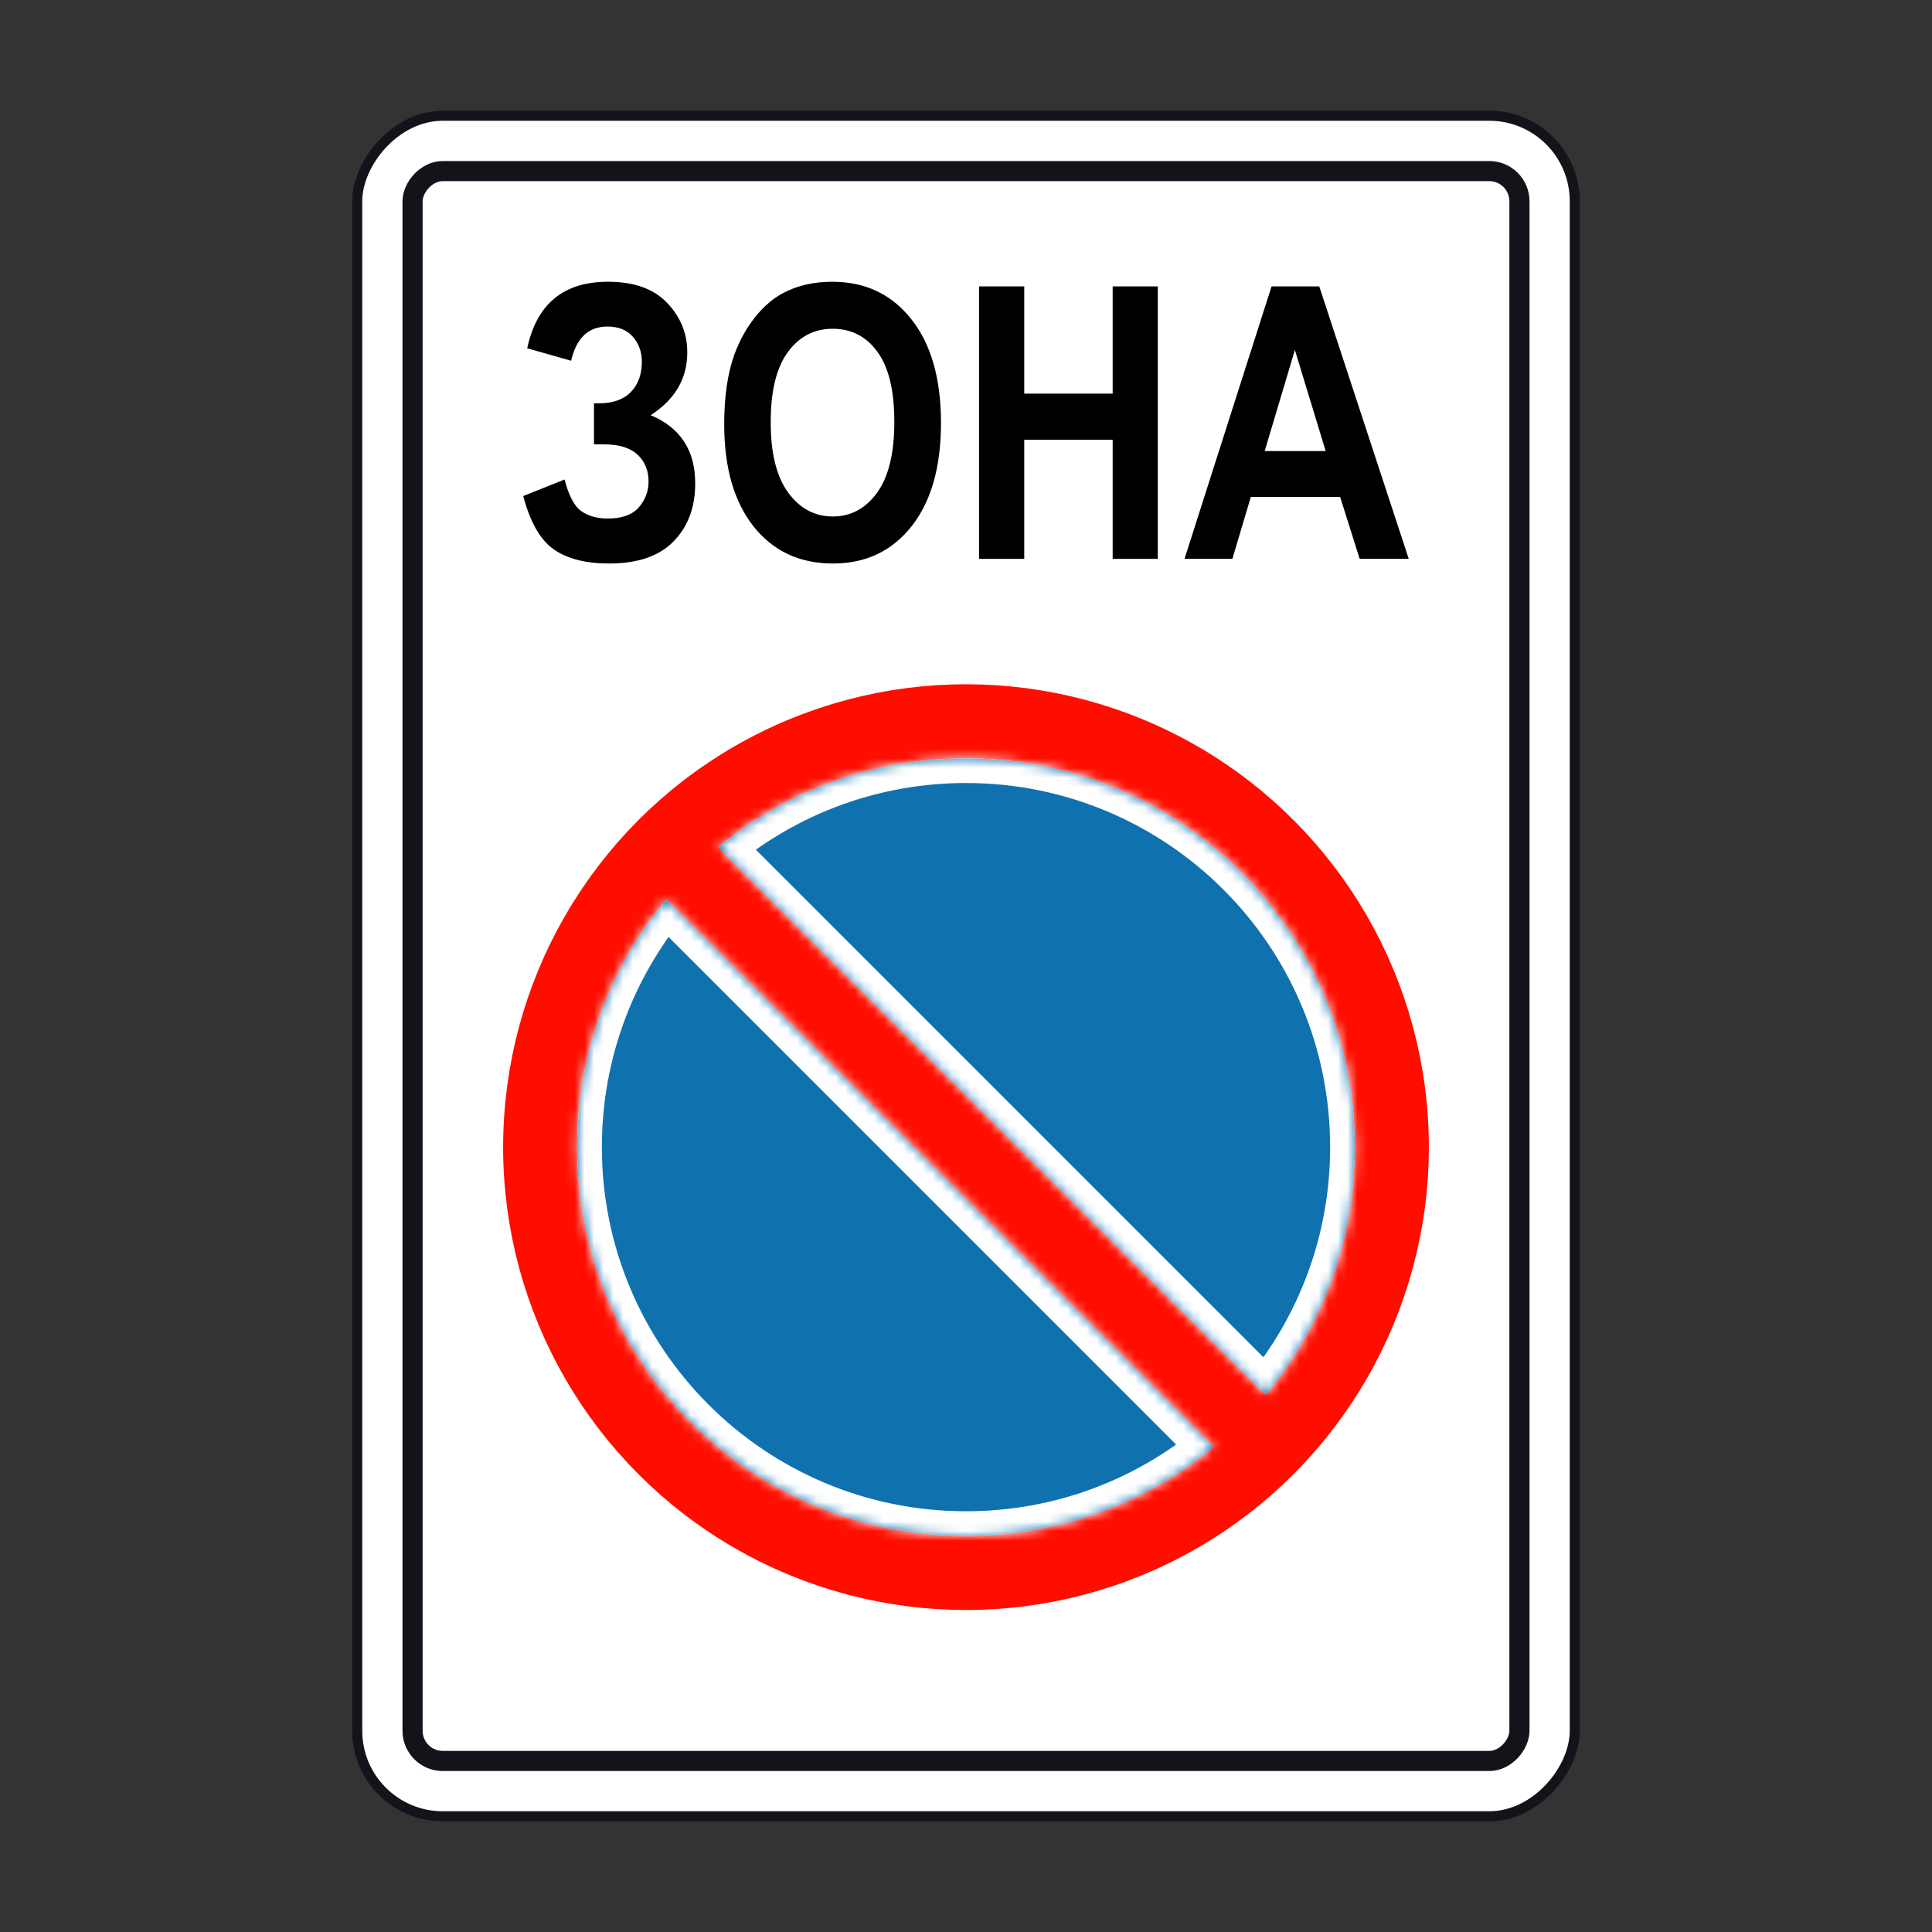 <svg width="200" height="200" viewBox="0 0 200 200" fill="none" xmlns="http://www.w3.org/2000/svg">
<rect x="0" y="0" width="200" height="200" fill="#333333" stroke="none"/>
<rect x="0.521" y="-0.521" width="126.042" height="176.042" rx="8.854" transform="matrix(-1 0 0 1 163.542 12.501)" fill="white" stroke="#13141A" stroke-width="1.042"/>
<rect x="-1.042" y="1.042" width="114.583" height="164.583" rx="3.125" transform="matrix(-1 0 0 1 156.25 16.669)" fill="white" stroke="#13141A" stroke-width="2.083"/>
<path d="M59.122 37.344L54.577 36.055C55.555 31.463 58.338 29.167 62.925 29.167C65.639 29.167 67.686 29.898 69.064 31.36C70.453 32.81 71.147 34.516 71.147 36.478C71.147 37.825 70.831 39.043 70.2 40.133C69.569 41.211 68.622 42.16 67.359 42.981C68.895 43.622 70.047 44.533 70.815 45.713C71.583 46.88 71.967 48.323 71.967 50.042C71.967 52.517 71.221 54.518 69.727 56.044C68.243 57.571 66.018 58.334 63.051 58.334C60.632 58.334 58.722 57.846 57.323 56.871C55.924 55.884 54.871 54.043 54.167 51.35L58.443 49.638C58.885 51.331 59.469 52.427 60.195 52.927C60.931 53.428 61.836 53.678 62.909 53.678C64.382 53.678 65.455 53.293 66.129 52.523C66.802 51.741 67.138 50.85 67.138 49.849C67.138 48.695 66.754 47.765 65.987 47.059C65.229 46.354 64.082 46.001 62.546 46.001H61.489V41.749H62.026C63.456 41.749 64.55 41.358 65.308 40.576C66.065 39.794 66.444 38.755 66.444 37.459C66.444 36.433 66.134 35.567 65.513 34.862C64.903 34.156 64.024 33.804 62.878 33.804C60.921 33.804 59.669 34.984 59.122 37.344Z" fill="black"/>
<path d="M74.97 43.923C74.97 41.05 75.322 38.639 76.027 36.69C76.553 35.253 77.268 33.964 78.173 32.822C79.088 31.681 80.088 30.834 81.171 30.283C82.613 29.539 84.275 29.167 86.158 29.167C89.567 29.167 92.292 30.456 94.333 33.034C96.384 35.612 97.41 39.197 97.41 43.789C97.41 48.342 96.395 51.908 94.364 54.486C92.334 57.051 89.62 58.334 86.221 58.334C82.781 58.334 80.046 57.057 78.015 54.505C75.985 51.94 74.97 48.413 74.97 43.923ZM79.783 43.731C79.783 46.925 80.388 49.349 81.598 51.004C82.808 52.645 84.344 53.466 86.206 53.466C88.068 53.466 89.593 52.652 90.782 51.023C91.981 49.381 92.581 46.925 92.581 43.654C92.581 40.422 91.997 38.011 90.829 36.42C89.672 34.83 88.131 34.035 86.206 34.035C84.28 34.035 82.729 34.843 81.55 36.459C80.372 38.062 79.783 40.486 79.783 43.731Z" fill="black"/>
<path d="M101.359 57.853V29.648H106.03V40.749H115.183V29.648H119.854V57.853H115.183V45.52H106.03V57.853H101.359Z" fill="black"/>
<path d="M145.833 57.853H140.752L138.732 51.446H129.484L127.575 57.853H122.62L131.631 29.648H136.57L145.833 57.853ZM137.233 46.694L134.045 36.228L130.92 46.694H137.233Z" fill="black"/>
<circle cx="100" cy="118.751" r="44.083" stroke="#FF0E00" stroke-width="7.667"/>
<path d="M70.612 89.363L130.245 148.995" stroke="#FF0E00" stroke-width="7.667" stroke-linecap="square"/>
<mask id="path-6-inside-1_0_754" fill="white">
<path fill-rule="evenodd" clip-rule="evenodd" d="M131.043 144.373C136.794 137.413 140.25 128.486 140.25 118.751C140.25 96.522 122.229 78.501 100 78.501C90.266 78.501 81.339 81.957 74.378 87.708L131.043 144.373ZM125.622 149.794C118.662 155.546 109.734 159.001 100 159.001C77.77 159.001 59.75 140.981 59.75 118.751C59.75 109.017 63.206 100.09 68.957 93.129L125.622 149.794Z"/>
</mask>
<path fill-rule="evenodd" clip-rule="evenodd" d="M131.043 144.373C136.794 137.413 140.25 128.486 140.25 118.751C140.25 96.522 122.229 78.501 100 78.501C90.266 78.501 81.339 81.957 74.378 87.708L131.043 144.373ZM125.622 149.794C118.662 155.546 109.734 159.001 100 159.001C77.77 159.001 59.75 140.981 59.75 118.751C59.75 109.017 63.206 100.09 68.957 93.129L125.622 149.794Z" fill="#1071AF"/>
<path d="M131.043 144.373L129.236 146.18L131.223 148.167L133.013 146.001L131.043 144.373ZM74.378 87.708L72.75 85.738L70.584 87.528L72.571 89.515L74.378 87.708ZM125.622 149.794L127.25 151.764L129.416 149.974L127.429 147.987L125.622 149.794ZM68.957 93.129L70.764 91.322L68.777 89.335L66.987 91.501L68.957 93.129ZM137.694 118.751C137.694 127.87 134.46 136.226 129.073 142.745L133.013 146.001C139.129 138.6 142.805 129.101 142.805 118.751H137.694ZM100 81.057C120.818 81.057 137.694 97.933 137.694 118.751H142.805C142.805 95.111 123.641 75.946 100 75.946V81.057ZM76.006 89.678C82.525 84.291 90.882 81.057 100 81.057V75.946C89.65 75.946 80.152 79.622 72.75 85.738L76.006 89.678ZM72.571 89.515L129.236 146.18L132.85 142.566L76.185 85.901L72.571 89.515ZM123.994 147.824C117.475 153.211 109.119 156.446 100 156.446V161.557C110.35 161.557 119.848 157.88 127.25 151.764L123.994 147.824ZM100 156.446C79.182 156.446 62.306 139.57 62.306 118.751H57.194C57.194 142.392 76.359 161.557 100 161.557V156.446ZM62.306 118.751C62.306 109.633 65.54 101.276 70.927 94.757L66.987 91.501C60.871 98.903 57.194 108.401 57.194 118.751H62.306ZM127.429 147.987L70.764 91.322L67.15 94.936L123.815 151.601L127.429 147.987Z" fill="white" mask="url(#path-6-inside-1_0_754)"/>
</svg>
